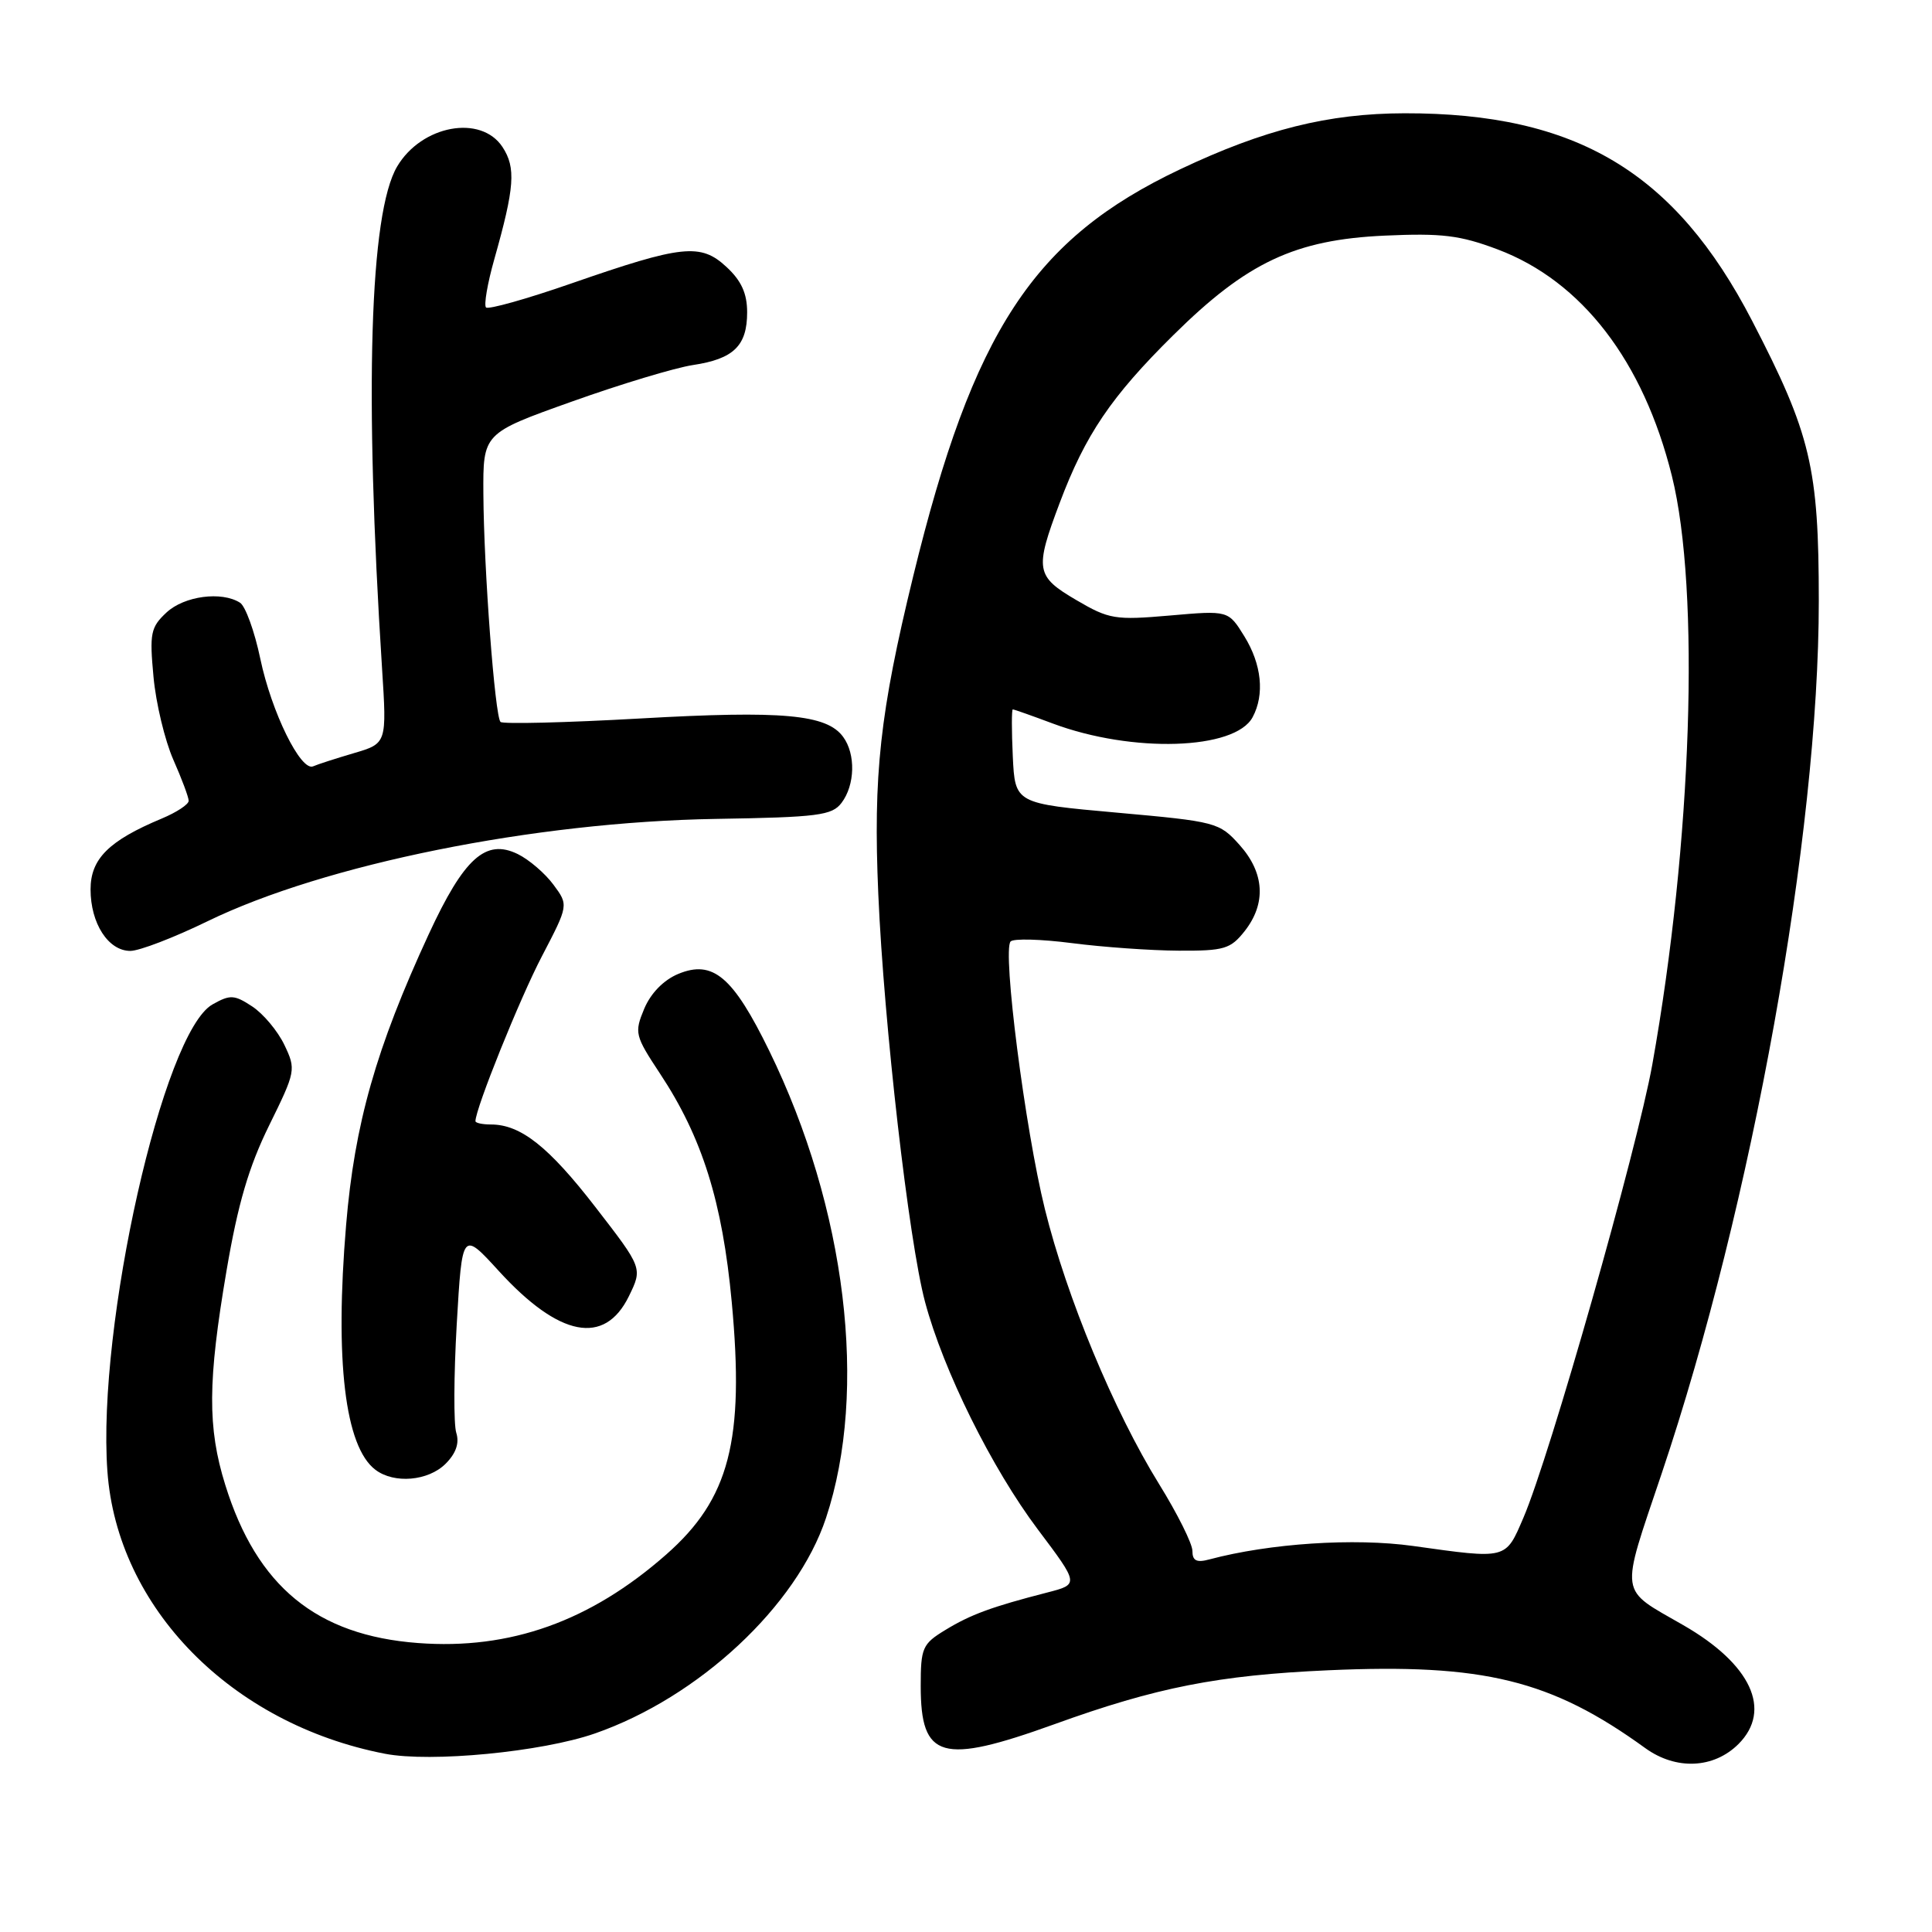 <?xml version="1.0" encoding="UTF-8" standalone="no"?>
<!DOCTYPE svg PUBLIC "-//W3C//DTD SVG 1.1//EN" "http://www.w3.org/Graphics/SVG/1.1/DTD/svg11.dtd" >
<svg xmlns="http://www.w3.org/2000/svg" xmlns:xlink="http://www.w3.org/1999/xlink" version="1.1" viewBox="0 0 256 256">
 <g >
 <path fill="currentColor"
d=" M 230.36 231.09 C 234.85 226.59 232.03 220.51 223.06 215.35 C 214.43 210.38 214.63 211.76 220.18 195.25 C 232.16 159.65 241.00 110.56 241.00 79.67 C 241.00 61.96 239.94 57.51 232.16 42.50 C 221.94 22.78 208.87 14.97 186.11 15.01 C 176.01 15.03 167.52 17.15 156.38 22.43 C 136.95 31.63 128.94 43.84 121.01 76.33 C 116.59 94.45 115.69 102.64 116.38 118.50 C 117.13 135.76 120.42 164.44 122.57 172.50 C 124.99 181.58 131.42 194.55 137.52 202.66 C 142.99 209.93 142.99 209.93 138.75 211.02 C 131.40 212.91 128.60 213.94 125.25 215.99 C 122.22 217.83 122.00 218.35 122.00 223.41 C 122.00 233.08 124.75 233.86 139.71 228.47 C 153.23 223.58 161.44 221.97 176.00 221.32 C 196.59 220.40 205.53 222.60 218.00 231.63 C 222.08 234.58 227.08 234.36 230.36 231.09 Z  M 78.81 229.70 C 92.59 224.91 105.58 212.80 109.45 201.14 C 115.06 184.25 112.13 160.12 101.93 139.24 C 97.12 129.39 94.46 127.15 89.87 129.05 C 87.93 129.86 86.23 131.60 85.36 133.67 C 84.04 136.85 84.13 137.22 87.45 142.25 C 93.05 150.71 95.72 159.23 96.96 172.53 C 98.67 190.88 96.66 198.61 88.28 205.98 C 78.22 214.84 67.58 218.63 55.39 217.71 C 41.94 216.70 34.03 210.21 29.85 196.76 C 27.48 189.16 27.52 183.03 30.02 168.35 C 31.52 159.54 32.96 154.62 35.65 149.15 C 39.19 141.96 39.24 141.72 37.68 138.45 C 36.80 136.61 34.88 134.32 33.42 133.36 C 31.05 131.80 30.50 131.77 28.16 133.09 C 21.62 136.76 12.85 175.68 14.23 194.93 C 15.52 213.03 30.64 228.43 51.00 232.38 C 57.09 233.56 71.79 232.14 78.81 229.70 Z  M 59.05 193.95 C 60.42 192.58 60.89 191.22 60.46 189.86 C 60.10 188.74 60.13 182.26 60.52 175.46 C 61.24 163.10 61.24 163.10 66.10 168.42 C 74.10 177.18 80.11 178.34 83.33 171.76 C 85.15 168.03 85.15 168.03 78.90 159.95 C 72.70 151.93 68.99 149.00 65.05 149.00 C 63.92 149.00 63.00 148.80 63.00 148.56 C 63.00 146.90 68.88 132.30 71.80 126.72 C 75.34 119.93 75.34 119.93 73.33 117.22 C 72.22 115.72 70.10 113.90 68.61 113.17 C 64.36 111.09 61.48 113.69 56.80 123.81 C 49.83 138.90 46.98 148.92 45.86 162.33 C 44.35 180.28 45.71 191.70 49.74 194.75 C 52.22 196.64 56.75 196.25 59.05 193.95 Z  M 27.46 122.09 C 43.02 114.51 70.82 108.91 94.80 108.51 C 108.42 108.29 110.25 108.05 111.51 106.38 C 113.30 104.02 113.40 99.92 111.72 97.64 C 109.55 94.66 103.71 94.13 84.87 95.20 C 74.98 95.76 66.63 95.96 66.32 95.66 C 65.58 94.91 64.11 75.49 64.05 65.45 C 64.00 57.41 64.00 57.41 75.75 53.22 C 82.21 50.91 89.44 48.73 91.82 48.37 C 97.21 47.56 99.00 45.82 99.00 41.38 C 99.00 38.88 98.23 37.19 96.26 35.37 C 92.84 32.19 90.41 32.45 75.73 37.55 C 69.81 39.61 64.71 41.04 64.40 40.74 C 64.10 40.43 64.59 37.55 65.50 34.34 C 68.19 24.82 68.38 22.23 66.59 19.49 C 63.73 15.13 55.86 16.59 52.62 22.07 C 48.98 28.24 48.27 51.84 50.62 88.51 C 51.26 98.51 51.26 98.51 46.88 99.80 C 44.47 100.51 42.05 101.29 41.50 101.54 C 39.86 102.27 35.97 94.35 34.49 87.28 C 33.73 83.65 32.52 80.31 31.80 79.86 C 29.36 78.31 24.41 78.97 22.06 81.16 C 19.96 83.12 19.80 83.91 20.34 89.69 C 20.66 93.19 21.85 98.12 22.96 100.65 C 24.08 103.18 25.00 105.64 25.00 106.11 C 25.00 106.59 23.40 107.64 21.44 108.46 C 14.42 111.39 12.00 113.80 12.00 117.85 C 12.00 122.36 14.35 126.00 17.27 126.00 C 18.46 126.00 23.04 124.24 27.46 122.09 Z  M 158.00 205.50 C 158.00 204.55 156.01 200.56 153.58 196.64 C 147.59 186.96 141.35 171.92 138.45 160.20 C 135.83 149.62 132.80 125.95 133.91 124.75 C 134.29 124.34 137.95 124.44 142.05 124.97 C 146.15 125.50 152.50 125.95 156.18 125.97 C 162.22 126.00 163.05 125.75 164.93 123.37 C 167.80 119.71 167.56 115.66 164.25 111.96 C 161.57 108.97 161.15 108.86 148.00 107.68 C 134.50 106.47 134.50 106.47 134.20 100.23 C 134.04 96.81 134.04 94.00 134.20 94.00 C 134.37 94.00 136.75 94.84 139.50 95.87 C 150.04 99.81 163.66 99.38 165.98 95.03 C 167.59 92.03 167.18 88.03 164.88 84.31 C 162.76 80.88 162.76 80.88 155.01 81.56 C 147.76 82.19 146.96 82.06 142.63 79.52 C 137.23 76.36 137.08 75.49 140.41 66.65 C 143.81 57.61 147.24 52.54 155.47 44.41 C 165.23 34.75 171.59 31.76 183.50 31.22 C 191.05 30.88 193.46 31.17 198.45 33.05 C 209.60 37.25 217.75 47.85 221.53 63.05 C 225.31 78.23 224.20 111.64 218.94 141.05 C 216.92 152.30 205.36 192.97 201.86 201.11 C 199.47 206.67 199.75 206.60 187.25 204.85 C 179.44 203.76 168.23 204.50 160.25 206.63 C 158.55 207.09 158.00 206.81 158.00 205.50 Z "/>
</g>
</svg>